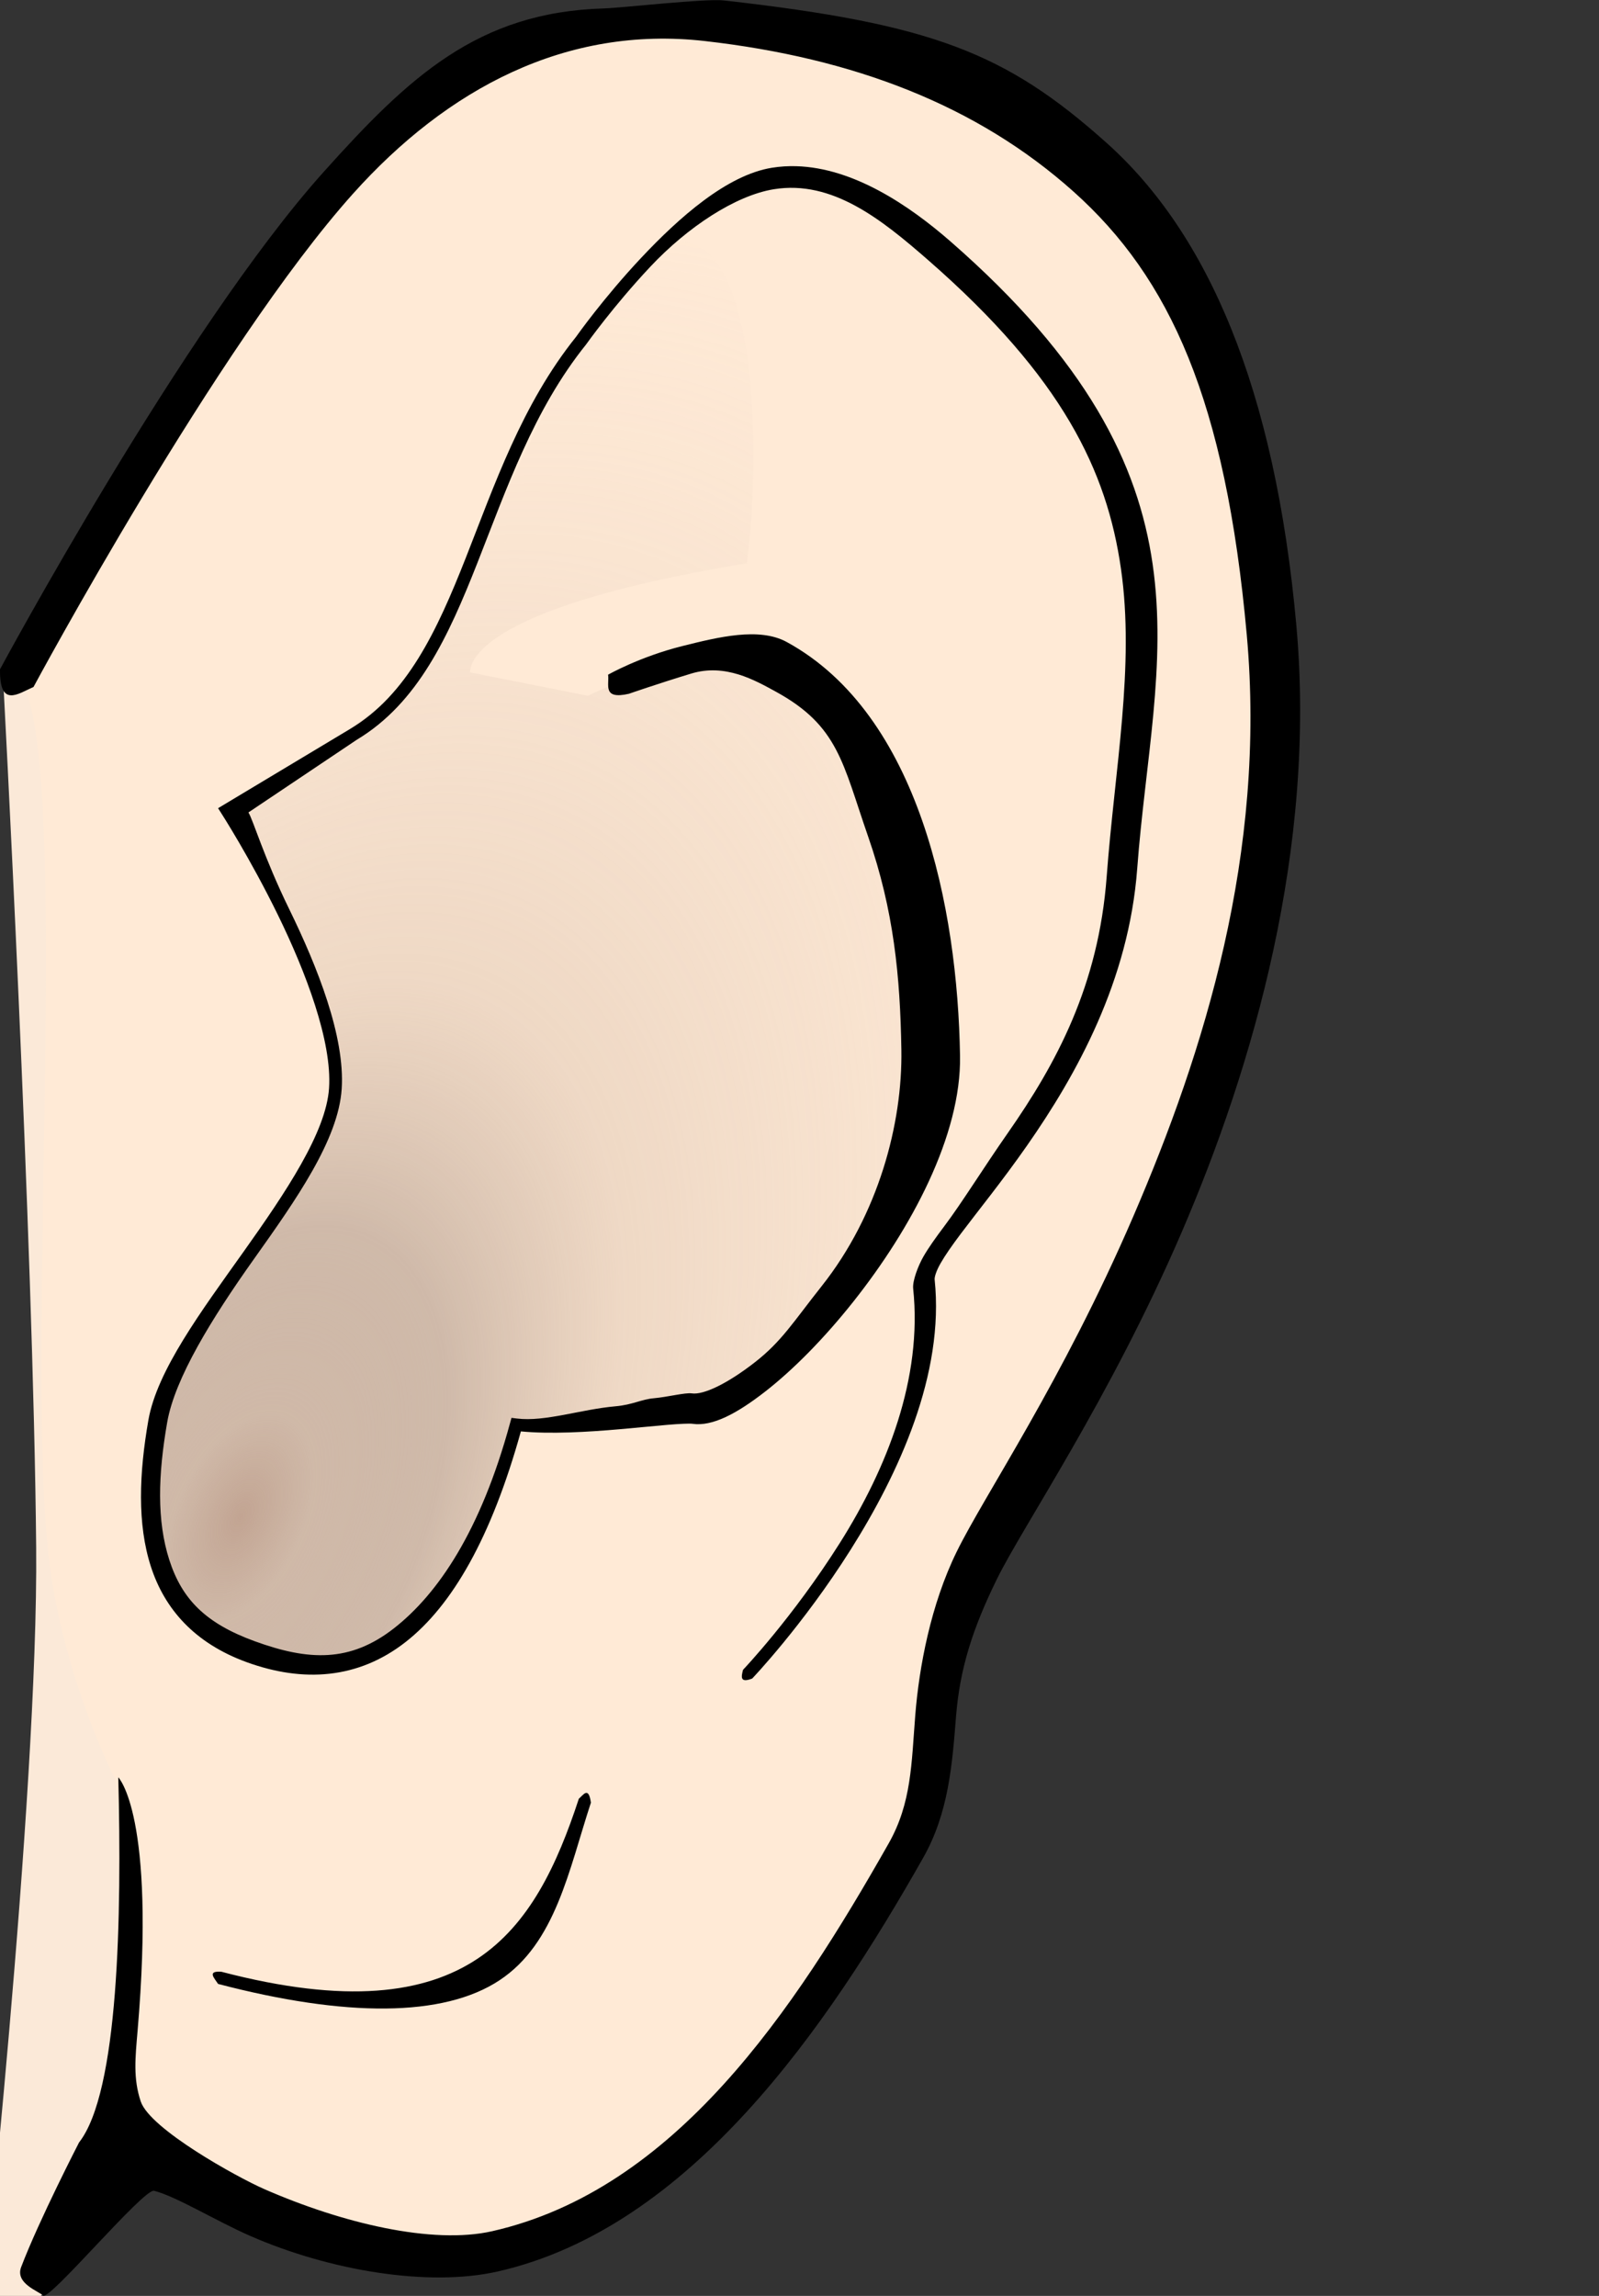 <?xml version="1.0" encoding="UTF-8"?>
<svg xmlns="http://www.w3.org/2000/svg" xmlns:xlink="http://www.w3.org/1999/xlink" width="1024pt" height="1470pt" viewBox="0 0 1024 1470" version="1.1">
<rect x="0" y="0" width="1024" height="1470" fill="#333333" stroke="none"/>
<defs>
<radialGradient id="radial0" gradientUnits="userSpaceOnUse" cx="240.04" cy="581.16" fx="240.04" fy="581.16" r="109.41" gradientTransform="matrix(4.435,2.026,-3.513,7.681,1130.911,-3978.81)">
<stop offset="0" style="stop-color:rgb(76.078%,64.314%,57.255%);stop-opacity:1;"/>
<stop offset="0.077" style="stop-color:rgb(76.471%,67.451%,61.176%);stop-opacity:0.792;"/>
<stop offset="0.214" style="stop-color:rgb(70.588%,61.961%,56.471%);stop-opacity:0.635;"/>
<stop offset="0.394" style="stop-color:rgb(83.137%,73.725%,66.275%);stop-opacity:0.384;"/>
<stop offset="1" style="stop-color:rgb(94.118%,85.882%,80%);stop-opacity:0;"/>
</radialGradient>
</defs>
<g id="surface1">
<path style=" stroke:none;fill-rule:nonzero;fill:rgb(98.431%,91.373%,84.706%);fill-opacity:1;" d="M 1.926 433.312 C 122.09 433.312 18.238 830.188 69.473 1075.27 C 85.527 1152.062 87.484 1401.395 87.484 1401.395 C 54.145 1432.051 20.809 1492.059 -12.527 1490.867 C -12.527 1490.867 24.602 1150.312 23.164 990.777 C 21.383 793.793 1.926 433.316 1.926 433.316 Z M 1.926 433.312 "/>
<path style=" stroke:none;fill-rule:nonzero;fill:rgb(100%,91.765%,83.922%);fill-opacity:1;" d="M 10.34 431.02 C 10.34 431.02 123.375 210.023 211.777 111.449 C 273.066 43.113 361.68 -0.227 452.902 10.148 C 644.512 31.938 787.891 96.102 815.102 398.293 C 840.512 680.449 661.652 929.543 627.09 1000.133 C 595.219 1065.223 616.824 1129.227 585.875 1183.824 C 524.977 1291.25 437.816 1411.77 317.359 1439.125 C 234.551 1457.93 75.043 1360.574 75.043 1360.574 C 70.93 1293.676 85.77 1271.719 73.738 1139.18 C 73.738 1139.18 37.395 1068.711 30.125 986.859 C 17.035 839.457 47.066 467.727 10.344 431.023 Z M 10.34 431.02 "/>
<path style=" stroke:none;fill-rule:nonzero;fill:url(#radial0);" d="M 428.699 155.555 C 483.699 142.777 488.324 282.965 478.285 360.637 C 314.152 387.734 301.207 420.891 300.988 430.492 L 376.469 445.504 C 568.527 353.074 583.746 556.672 588.797 624.762 C 595.812 719.395 564.129 864.555 448.348 905.684 L 331.816 915.5 C 317.176 950.477 302.531 994.492 287.891 1006.551 C 294.707 1017.906 209.191 1104.898 146.684 1052.375 C 102.176 1014.98 69.859 955.93 114.133 875.23 C 146.367 815.293 197.984 768.66 214.293 702.355 C 218.895 680.523 198.258 595.594 149.758 520.98 L 269.598 433.168 C 318.949 323.93 337.75 286.625 363.207 234.105 Z M 428.699 155.555 "/>
<path style=" stroke:none;fill-rule:nonzero;fill:rgb(0%,0%,0%);fill-opacity:1;" d="M 386.82 5.395 C 305.98 7.707 261.801 49.277 207.215 110.141 C 117.512 210.16 0.008 428.52 0.008 428.52 C -0.367 453.363 11.375 444.289 21.469 439.832 C 21.469 439.832 139.031 221.086 226.137 123.953 C 286.332 56.832 362.48 16.172 451.379 26.281 C 546.688 37.121 625.727 67.438 687.508 122.707 C 749.281 177.973 784.91 256.34 798.438 406.535 C 811.012 546.18 771.355 673.062 725.738 778.871 C 680.121 884.68 630.473 957.152 612.609 993.637 C 596.09 1027.375 588.586 1067.238 586.137 1098.199 C 583.684 1129.164 583.777 1154.391 569.105 1180.27 C 508.473 1287.23 432.523 1401.926 315.215 1428.562 C 276.852 1437.273 219.051 1423.414 169.246 1401.613 C 151.797 1393.973 96.004 1363.117 90.121 1345.48 C 85.215 1330.781 86.621 1317.68 88.094 1300.445 C 99.953 1161.871 75.758 1137.988 75.758 1137.988 C 78.023 1227.238 75.977 1339.445 50.625 1371.754 C 50.625 1371.754 24.996 1421.445 13.547 1451.535 C 9.523 1462.121 24.949 1467.004 27.531 1469.727 C 31.32 1473.719 92.027 1400.992 98.711 1402.699 C 112.984 1406.336 138.277 1421.969 160.281 1431.602 C 210.941 1453.777 274.312 1464.453 318.758 1454.359 C 442.371 1426.289 530.012 1297.453 591.168 1189.547 C 607.445 1160.832 609.777 1130.078 612.23 1099.117 C 614.68 1068.156 622.953 1042.617 638.305 1011.266 C 655.004 977.152 710.461 896.309 756.559 789.383 C 802.66 682.453 843.023 542.969 830.188 400.457 C 816.5 248.453 773.316 149.324 708.699 91.52 C 644.082 33.707 596.918 15.301 463.449 0.27 C 451.754 -1.047 398.359 5.055 386.812 5.387 Z M 386.82 5.395 "/>
<path style=" stroke:none;fill-rule:nonzero;fill:rgb(0%,0%,0%);fill-opacity:1;" d="M 510.004 106.41 C 504.797 106.258 499.543 106.57 494.316 107.414 C 465.469 112.066 434.793 139.352 410.578 165.121 C 386.523 190.723 369.332 215.062 369.102 215.387 C 369.102 215.387 368.961 215.602 368.961 215.602 C 334.203 258.84 316.551 310.887 298.188 357.438 C 279.793 404.062 260.723 444.832 224.262 466.695 L 143.242 515.312 L 139.66 517.461 L 141.883 520.969 C 141.883 520.969 160.207 549.473 177.984 585.836 C 195.762 622.203 212.711 666.652 210.723 696.742 C 208.855 724.949 183.105 763.285 155.992 801.422 C 128.879 839.555 100.582 877.477 95.031 909.246 C 89.059 943.445 87.828 975.762 96.609 1002.969 C 105.387 1030.176 124.57 1052.043 157.855 1064.188 C 194.242 1077.461 229.469 1075.047 259.789 1051.297 C 289.637 1027.922 314.652 984.484 333.574 916.477 C 352.523 918.301 376.293 916.891 397.324 915.047 C 408.473 914.07 418.785 913.031 426.984 912.324 C 435.18 911.617 441.688 911.348 443.457 911.609 C 456.207 913.492 472.008 905.016 490.02 890.988 C 508.031 876.961 527.902 856.824 546.465 833.422 C 583.59 786.621 615.629 726.914 614.805 676.121 C 614.031 628.598 607.523 574.199 590.664 525.695 C 573.805 477.188 546.48 434.367 503.844 411.066 C 486.137 401.387 459.859 407.938 437.012 413.641 C 409.566 420.492 389.418 431.992 389.418 431.992 C 390.352 438.258 385.508 448.129 402.75 444.203 C 402.75 444.203 420.82 437.902 442.648 431.266 C 464.477 424.629 483.457 435.535 496.703 442.773 C 536.945 464.766 539.531 488.375 555.984 535.707 C 572.438 583.043 576.477 625.293 577.238 672.172 C 578.004 719.383 562.602 777.574 526.172 823.5 C 507.961 846.461 500.691 858.781 483.367 872.27 C 466.047 885.762 450.629 893.266 442.965 892.133 C 438.898 891.531 427.207 894.516 418.898 895.234 C 410.586 895.949 405.223 899.438 394.152 900.41 C 372.012 902.348 349.156 910.457 331.066 908.242 L 327.555 907.812 L 326.625 911.18 C 307.852 980.152 280.562 1020.406 252.391 1042.473 C 224.223 1064.535 197.586 1063.402 163.035 1050.797 C 131.711 1039.371 116.566 1024.016 108.441 998.828 C 100.312 973.637 101.223 944.129 107.078 910.609 C 111.984 882.516 135.496 844.277 162.656 806.074 C 189.816 767.871 216.676 729.672 218.816 697.246 C 221.031 663.723 203.301 619.094 185.293 582.258 C 168.973 548.875 162.094 524.914 159.094 520.18 L 228.484 473.641 C 267.672 450.141 287.211 407.336 305.707 360.445 C 324.203 313.555 341.711 262.301 375.406 220.469 L 375.477 220.398 L 375.551 220.254 C 375.551 220.254 392.746 196.016 416.523 170.707 C 440.301 145.402 470.98 125.133 495.605 121.16 C 533.062 115.121 564.555 140.492 594.41 166.555 C 680.719 241.895 708.883 301.703 717.855 364.082 C 726.828 426.469 713.891 491.906 708.719 561.277 C 703.52 630.996 676.566 680.812 645.324 725.543 C 629.699 747.91 616.117 769.961 604.84 784.949 C 599.199 792.445 594.555 798.957 591.301 804.641 C 588.043 810.324 584.27 820.078 584.793 825.016 C 590.844 882.395 568.141 939.906 537.871 987.863 C 507.602 1035.816 475.84 1069.125 475.84 1069.125 C 474.656 1073.602 473.82 1077.793 481.711 1074.711 C 481.711 1074.711 514.016 1040.918 544.75 992.23 C 575.48 943.539 604.938 879.836 598.547 819.246 C 598.383 817.691 599.488 813.824 602.414 808.723 C 605.34 803.617 609.816 797.215 615.379 789.82 C 626.508 775.031 641.898 756.121 657.715 733.473 C 689.352 688.176 722.914 628.016 728.273 556.121 C 733.391 487.473 747.402 425.57 738.16 361.305 C 728.914 297.035 696.086 230.871 608.789 154.668 C 582.012 131.293 546.473 107.48 510.004 106.414 Z M 510.004 106.41 "/>
<path style=" stroke:none;fill-rule:nonzero;fill:rgb(0%,0%,0%);fill-opacity:1;" d="M 370.684 1151.68 C 356.746 1194.105 339.125 1232.047 305.641 1254.211 C 272.152 1276.375 222.125 1283.477 141.742 1262.445 C 132.391 1261.801 137.246 1266.48 139.664 1270.25 C 221.285 1291.602 283.988 1291.668 319.922 1267.883 C 355.855 1244.102 364.297 1197.172 378.418 1154.188 C 376.93 1143.523 373.633 1149.16 370.68 1151.68 Z M 370.684 1151.68 "/>
</g>
</svg>
